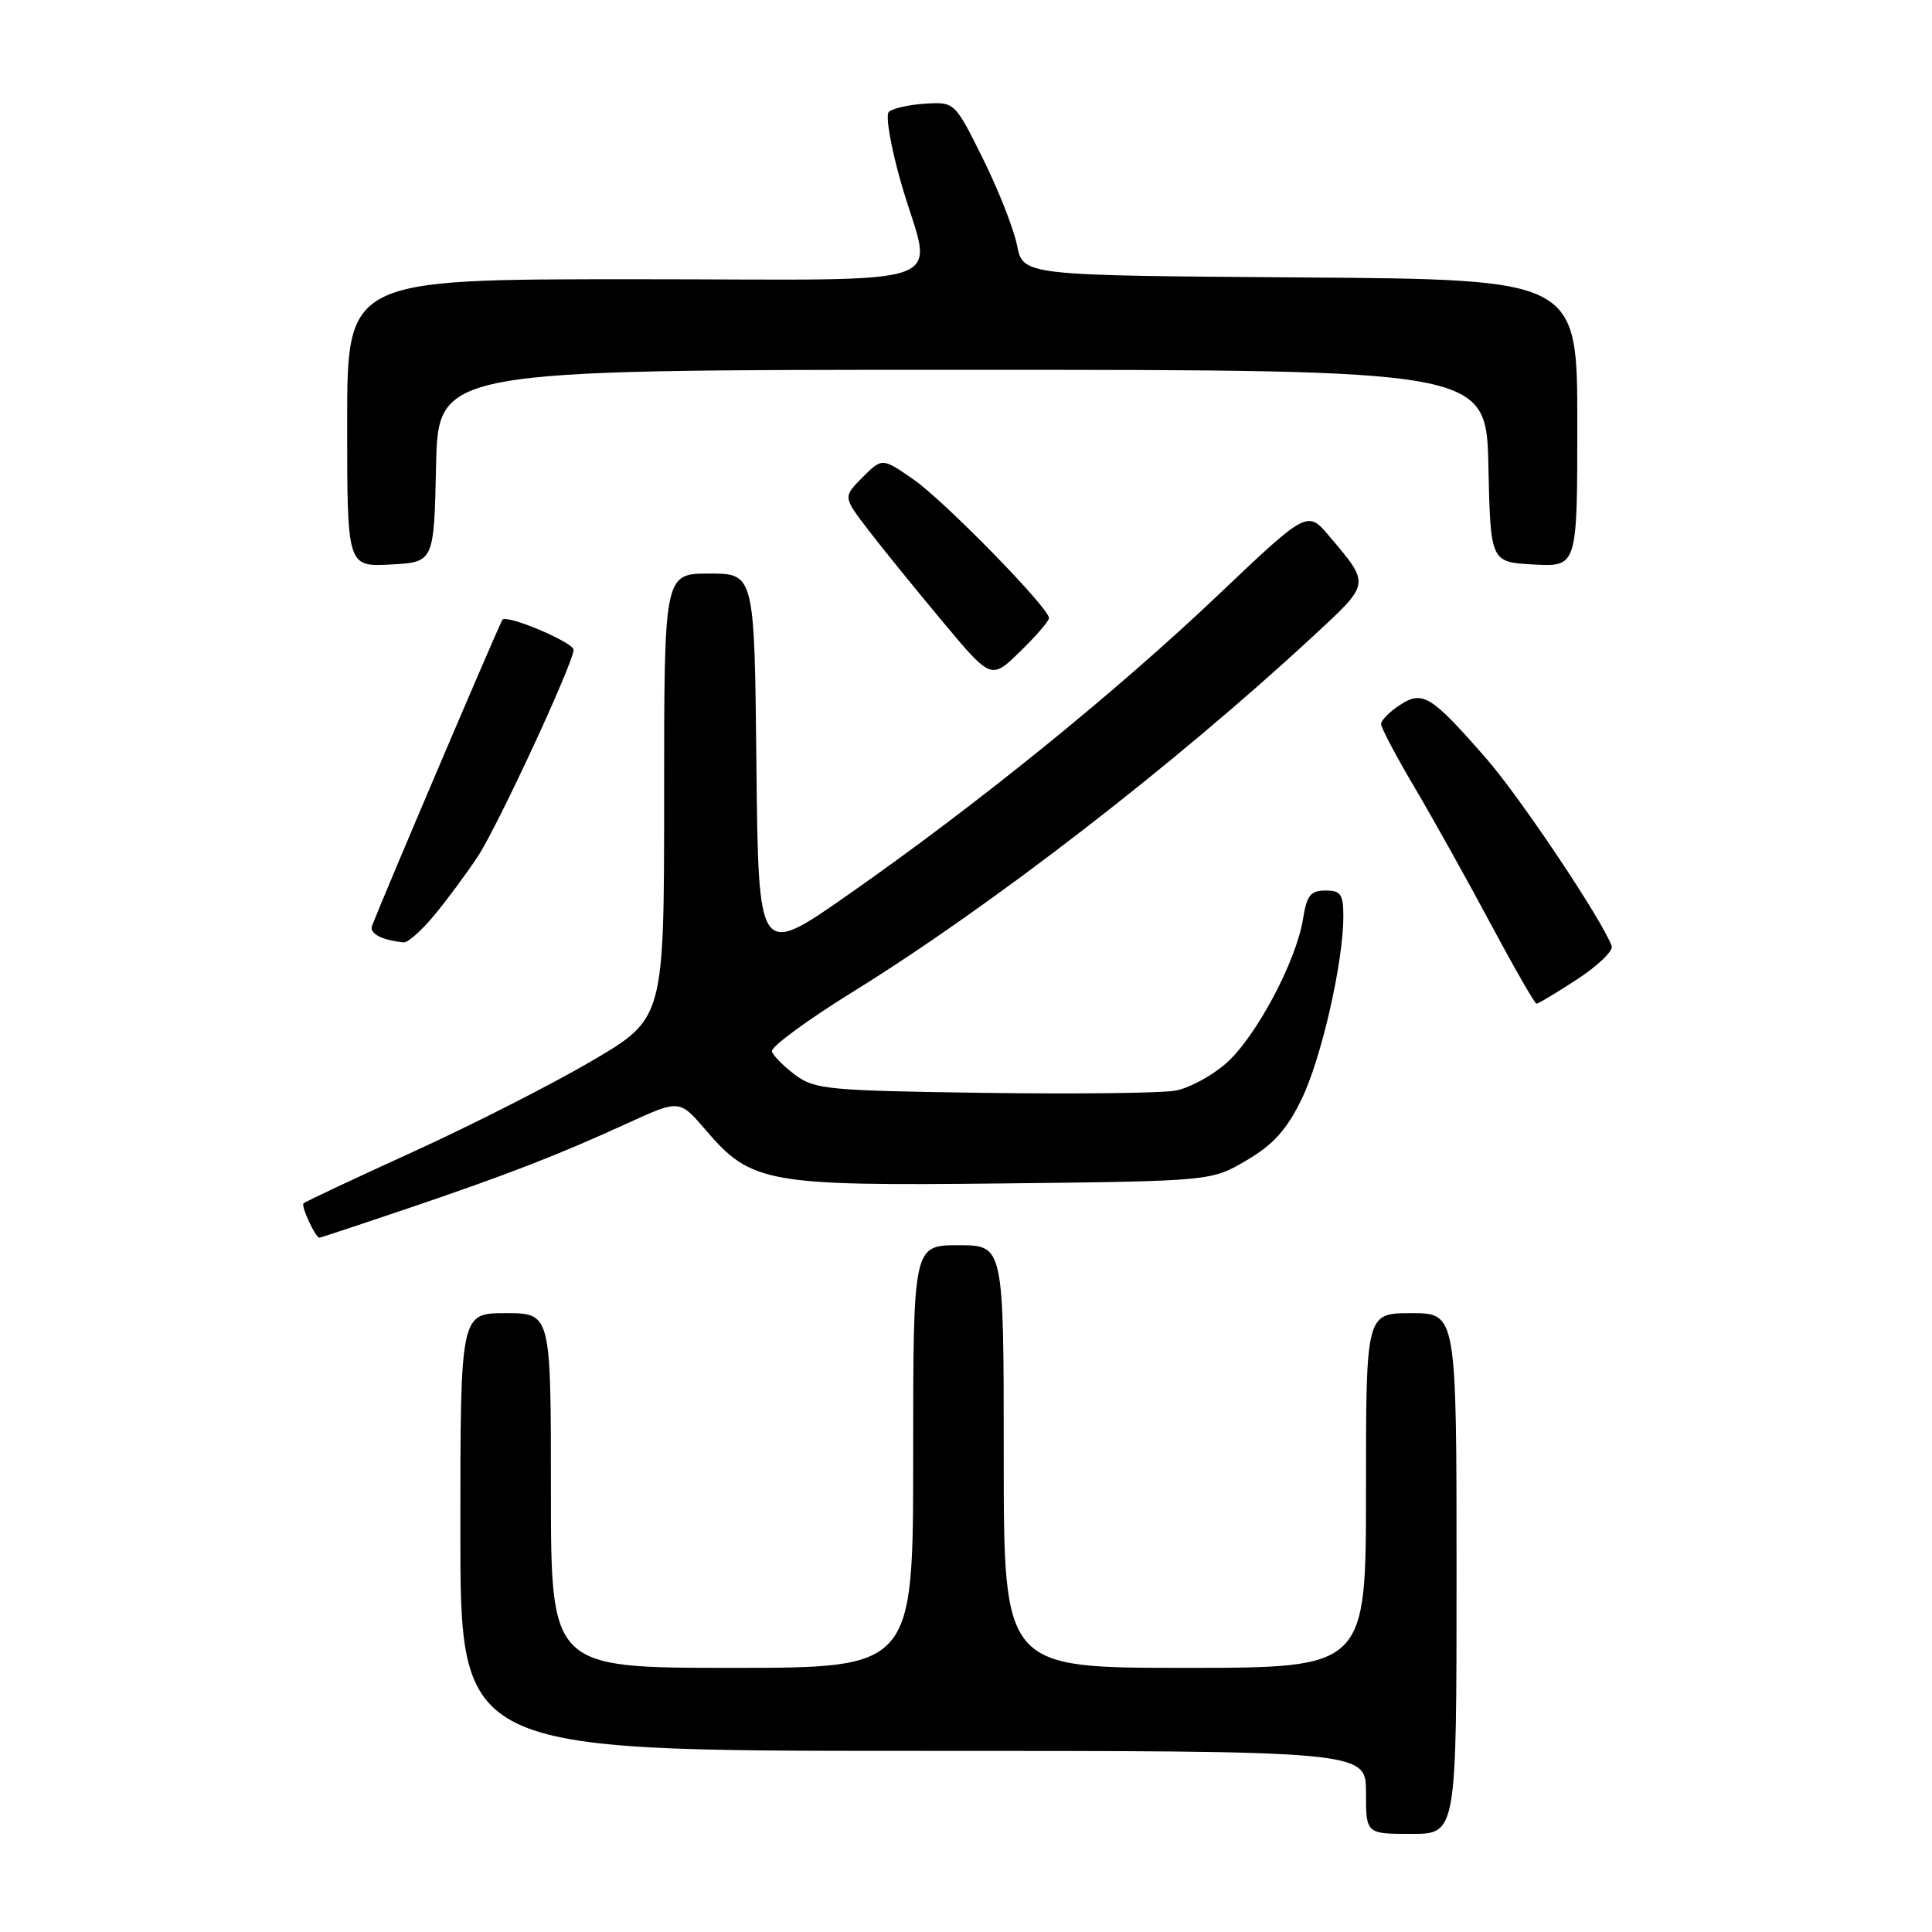 <?xml version="1.0" encoding="UTF-8" standalone="no"?>
<!DOCTYPE svg PUBLIC "-//W3C//DTD SVG 1.1//EN" "http://www.w3.org/Graphics/SVG/1.1/DTD/svg11.dtd" >
<svg xmlns="http://www.w3.org/2000/svg" xmlns:xlink="http://www.w3.org/1999/xlink" version="1.1" viewBox="0 0 256 256">
 <g >
 <path fill="currentColor"
d=" M 193.00 208.50 C 193.00 174.00 193.00 174.00 187.00 174.00 C 181.00 174.00 181.00 174.00 181.00 197.50 C 181.00 221.00 181.00 221.00 157.00 221.00 C 133.00 221.00 133.00 221.00 133.00 193.00 C 133.00 165.00 133.00 165.00 127.00 165.00 C 121.00 165.00 121.00 165.00 121.00 193.00 C 121.00 221.00 121.00 221.00 97.00 221.00 C 73.00 221.00 73.00 221.00 73.00 197.50 C 73.00 174.00 73.00 174.00 67.00 174.00 C 61.00 174.00 61.00 174.00 61.00 203.00 C 61.00 232.00 61.00 232.00 121.00 232.00 C 181.00 232.00 181.00 232.00 181.00 237.50 C 181.00 243.00 181.00 243.00 187.00 243.00 C 193.00 243.00 193.00 243.00 193.00 208.50 Z  M 54.05 160.12 C 67.34 155.61 73.88 153.08 83.27 148.78 C 90.04 145.69 90.04 145.69 93.53 149.76 C 99.54 156.79 101.66 157.16 133.05 156.81 C 160.50 156.50 160.50 156.50 165.18 153.75 C 168.70 151.68 170.49 149.70 172.43 145.73 C 175.07 140.35 178.00 127.53 178.00 121.41 C 178.00 118.49 177.66 118.00 175.63 118.00 C 173.65 118.00 173.15 118.64 172.65 121.80 C 171.75 127.40 166.40 137.44 162.47 140.89 C 160.59 142.55 157.57 144.18 155.77 144.51 C 153.97 144.85 142.52 144.98 130.32 144.81 C 109.75 144.52 107.94 144.35 105.38 142.44 C 103.87 141.31 102.47 139.91 102.28 139.33 C 102.08 138.75 106.94 135.18 113.06 131.39 C 131.29 120.11 155.59 101.34 173.93 84.36 C 181.65 77.21 181.60 77.52 176.14 71.05 C 173.23 67.61 173.23 67.61 161.37 78.88 C 147.78 91.78 129.52 106.58 112.35 118.58 C 100.50 126.87 100.50 126.87 100.23 101.44 C 99.97 76.00 99.97 76.00 93.98 76.00 C 88.00 76.00 88.00 76.00 88.00 105.47 C 88.00 134.93 88.00 134.93 78.52 140.52 C 73.30 143.59 62.63 149.02 54.81 152.59 C 46.99 156.15 40.42 159.24 40.22 159.45 C 39.85 159.81 41.80 164.00 42.33 164.00 C 42.48 164.00 47.75 162.25 54.05 160.12 Z  M 209.00 129.75 C 211.74 127.96 213.79 125.98 213.56 125.36 C 212.30 121.89 201.44 105.66 196.93 100.50 C 189.59 92.10 188.51 91.44 185.46 93.44 C 184.11 94.32 183.00 95.45 183.00 95.94 C 183.00 96.43 185.01 100.23 187.47 104.39 C 189.92 108.54 194.46 116.68 197.55 122.47 C 200.65 128.26 203.37 133.00 203.60 133.00 C 203.83 133.00 206.26 131.54 209.00 129.75 Z  M 57.58 121.23 C 59.28 119.18 61.85 115.70 63.31 113.49 C 65.98 109.43 76.00 87.81 76.00 86.10 C 76.00 85.13 67.24 81.41 66.58 82.11 C 66.28 82.42 50.99 118.31 49.30 122.66 C 48.90 123.70 50.59 124.58 53.50 124.87 C 54.05 124.92 55.89 123.28 57.58 121.23 Z  M 139.00 81.90 C 139.00 80.55 125.11 66.35 121.03 63.52 C 116.89 60.65 116.89 60.65 114.29 63.25 C 111.70 65.85 111.70 65.85 115.10 70.28 C 116.97 72.72 121.39 78.16 124.92 82.39 C 131.34 90.07 131.34 90.07 135.17 86.33 C 137.28 84.28 139.00 82.28 139.00 81.90 Z  M 57.78 61.75 C 58.06 49.00 58.06 49.00 127.50 49.00 C 196.94 49.00 196.94 49.00 197.22 61.75 C 197.50 74.50 197.50 74.50 203.25 74.80 C 209.00 75.10 209.00 75.10 209.00 56.06 C 209.00 37.02 209.00 37.02 172.28 36.76 C 135.56 36.50 135.56 36.50 134.76 32.50 C 134.32 30.30 132.28 25.12 130.23 21.00 C 126.50 13.50 126.50 13.50 122.56 13.74 C 120.39 13.88 118.23 14.37 117.77 14.83 C 117.30 15.30 118.06 19.63 119.46 24.45 C 123.54 38.55 127.91 37.00 84.00 37.00 C 46.00 37.00 46.00 37.00 46.00 56.05 C 46.00 75.10 46.00 75.10 51.75 74.80 C 57.50 74.50 57.50 74.50 57.78 61.75 Z "/>
</g>
</svg>